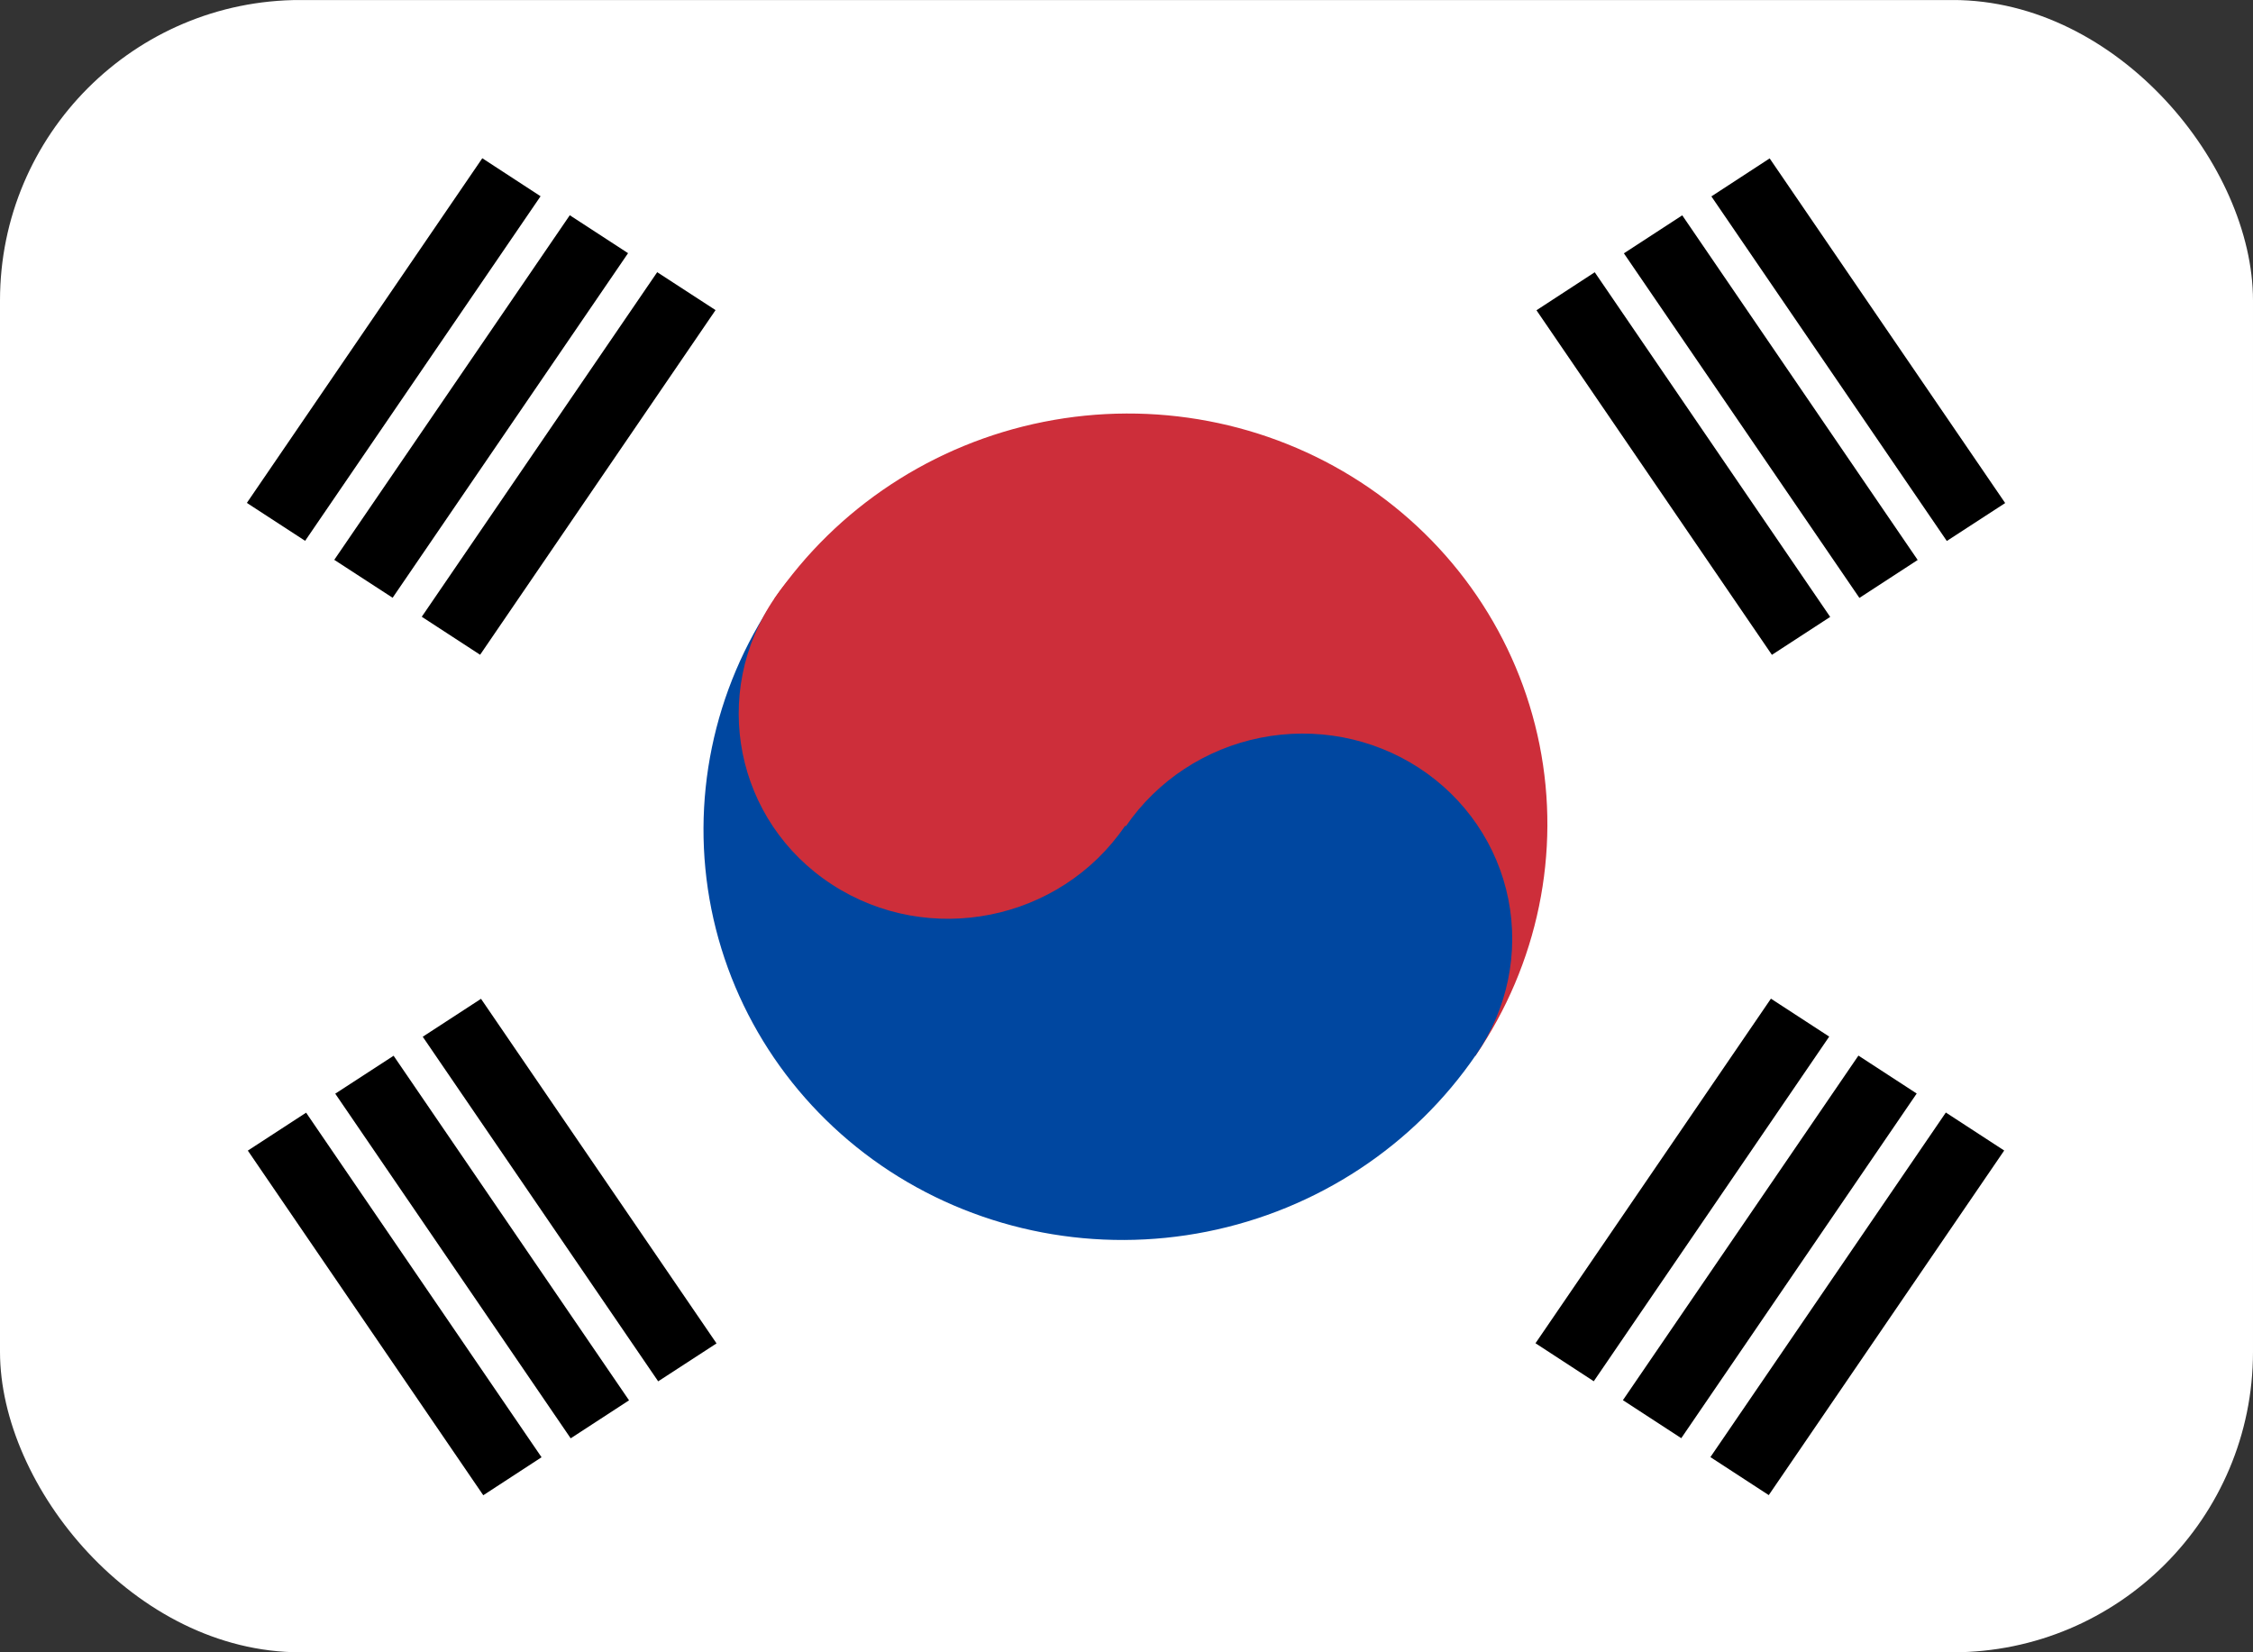<svg width="30" height="22" viewBox="0 0 30 22" fill="none" xmlns="http://www.w3.org/2000/svg">
    <rect x="0" y="0" width="30" height="22" fill="#333333" stroke="none"/>
    <g clip-path="url(#clip0_557_17066)">
        <path fill-rule="evenodd" clip-rule="evenodd" d="M-0.001 0.001H30.005V22.001H-0.001V0.001Z" fill="white"/>
        <path fill-rule="evenodd" clip-rule="evenodd" d="M21.616 15.33L25.516 17.873Z" fill="black"/>
        <path d="M21.616 15.33L25.516 17.873" stroke="white" stroke-width="10"/>
        <path fill-rule="evenodd" clip-rule="evenodd" d="M10.307 7.978C11.14 6.759 12.431 5.909 13.896 5.617C15.361 5.325 16.879 5.614 18.118 6.42C19.356 7.226 20.213 8.484 20.5 9.917C20.786 11.349 20.479 12.839 19.646 14.059L10.307 7.978Z" fill="#CD2E3A"/>
        <path fill-rule="evenodd" clip-rule="evenodd" d="M10.325 7.965C9.492 9.183 9.186 10.672 9.472 12.103C9.759 13.534 10.615 14.791 11.852 15.597C13.09 16.402 14.607 16.691 16.071 16.399C17.535 16.107 18.825 15.259 19.657 14.04C20.074 13.431 20.227 12.687 20.084 11.971C19.941 11.255 19.513 10.627 18.894 10.224C18.275 9.821 17.516 9.677 16.784 9.823C16.052 9.969 15.408 10.393 14.991 11.002L10.325 7.965Z" fill="#0047A0"/>
        <path d="M14.979 10.999C15.845 9.731 15.503 8.024 14.216 7.186C12.928 6.347 11.181 6.695 10.315 7.963C9.449 9.231 9.79 10.939 11.078 11.777C12.366 12.615 14.112 12.267 14.979 10.999Z" fill="#CD2E3A"/>
        <path fill-rule="evenodd" clip-rule="evenodd" d="M3.287 6.696L6.422 2.107L7.198 2.613L4.063 7.201L3.287 6.696ZM4.451 7.454L7.587 2.866L8.363 3.371L5.228 7.959L4.451 7.454ZM5.616 8.212L8.751 3.624L9.528 4.129L6.393 8.718L5.616 8.212Z" fill="black"/>
        <path fill-rule="evenodd" clip-rule="evenodd" d="M20.446 17.885L23.581 13.297L24.357 13.802L21.222 18.391L20.446 17.885ZM21.61 18.643L24.746 14.055L25.522 14.56L22.387 19.149L21.61 18.643ZM22.775 19.401L25.91 14.813L26.687 15.319L23.552 19.907L22.775 19.401Z" fill="black"/>
        <path fill-rule="evenodd" clip-rule="evenodd" d="M5.835 16.985L7.005 16.222ZM21.629 6.686L22.994 5.796ZM24.164 5.033L25.334 4.27Z" fill="black"/>
        <path d="M5.835 16.985L7.005 16.222M21.629 6.686L22.994 5.796M24.164 5.033L25.334 4.27" stroke="white" stroke-width="10"/>
        <path fill-rule="evenodd" clip-rule="evenodd" d="M6.435 19.909L3.3 15.32L4.076 14.815L7.211 19.403L6.435 19.909ZM7.599 19.151L4.464 14.562L5.241 14.057L8.376 18.645L7.599 19.151ZM8.764 18.392L5.629 13.804L6.405 13.299L9.541 17.887L8.764 18.392Z" fill="black"/>
        <path fill-rule="evenodd" clip-rule="evenodd" d="M23.594 8.719L20.459 4.131L21.235 3.625L24.37 8.214L23.594 8.719ZM24.759 7.961L21.623 3.373L22.4 2.867L25.535 7.456L24.759 7.961ZM25.923 7.203L22.788 2.615L23.564 2.109L26.7 6.698L25.923 7.203Z" fill="black"/>
    </g>
    <defs>
        <clipPath id="clip0_557_17066">
            <rect width="30" height="22" rx="4" fill="white"/>
        </clipPath>
    </defs>
</svg>
